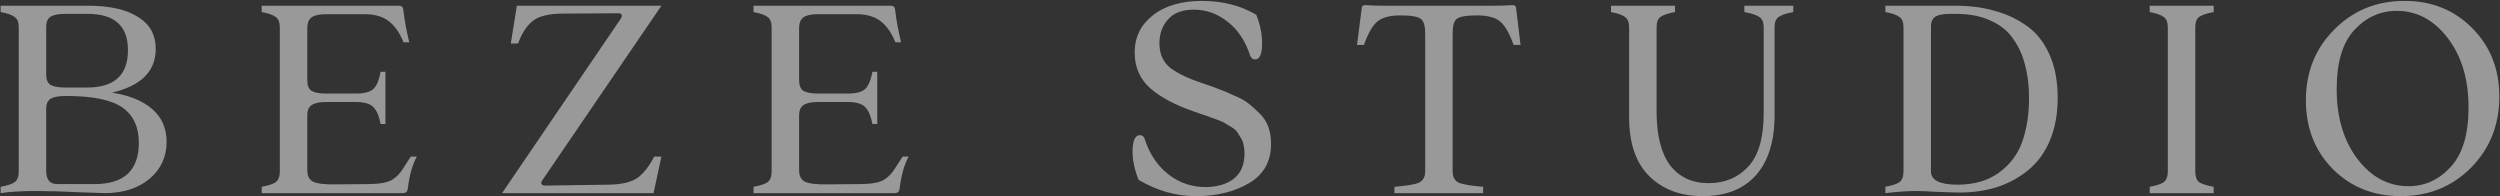 <svg width="1657" height="130" viewBox="0 0 1657 130" fill="none" xmlns="http://www.w3.org/2000/svg">
<rect x="0" y="0" width="1657" height="130" fill="#333333" stroke="none"/>
<path d="M0.418 128V123.8C4.818 123 7.885 122 9.618 120.8C11.485 119.467 12.418 117.067 12.418 113.6V18C12.418 14.667 11.485 12.4 9.618 11.2C7.885 9.867 4.818 8.8 0.418 8V3.8H58.418C72.685 3.8 83.685 6.267 91.418 11.2C99.285 16 103.218 23.067 103.218 32.4C103.218 47.2 93.551 56.867 74.218 61.4C85.951 63.267 94.885 66.933 101.018 72.4C107.285 77.867 110.418 85.067 110.418 94C110.418 104 106.618 112.2 99.018 118.6C91.418 124.867 81.485 128 69.218 128C67.485 128 61.685 127.8 51.818 127.4C42.085 126.867 32.551 126.6 23.218 126.6C14.018 126.6 6.418 127.067 0.418 128ZM43.018 58H57.818C75.818 58 84.818 49.733 84.818 33.2C84.818 17.2 75.951 9.2 58.218 9.2H43.018C38.751 9.2 35.618 9.8 33.618 11C31.618 12.2 30.618 14.467 30.618 17.8V49.4C30.618 52.733 31.551 55 33.418 56.2C35.418 57.4 38.618 58 43.018 58ZM37.818 122H62.818C82.285 122 92.018 112.867 92.018 94.6C92.018 84.067 88.351 76.267 81.018 71.2C73.818 66.133 61.351 63.6 43.618 63.6C39.085 63.6 35.751 64.2 33.618 65.4C31.618 66.6 30.618 68.867 30.618 72.2V113.2C30.618 119.067 33.018 122 37.818 122Z" fill="white" fill-opacity="0.5"/>
<path d="M173.465 128V123.8C177.865 123 180.932 122 182.665 120.8C184.532 119.467 185.465 117.067 185.465 113.6V18.2C185.465 14.733 184.532 12.4 182.665 11.2C180.932 9.867 177.865 8.8 173.465 8V3.8H264.265C266.132 3.8 267.131 4.6 267.265 6.2C268.065 13.133 269.398 20.4 271.265 28H267.465C264.932 21.733 261.665 17.067 257.665 14C253.665 10.933 248.332 9.4 241.665 9.4H216.065C211.798 9.4 208.665 10.067 206.665 11.4C204.665 12.733 203.665 15.2 203.665 18.8V53C203.665 56.6 204.598 59 206.465 60.2C208.465 61.4 211.665 62 216.065 62H235.865C241.598 62 245.532 60.933 247.665 58.8C249.798 56.533 251.332 52.8 252.265 47.6H255.465V82.2H252.265C251.332 77.133 249.798 73.467 247.665 71.2C245.532 68.8 241.598 67.6 235.865 67.6H216.065C211.798 67.6 208.665 68.267 206.665 69.6C204.665 70.8 203.665 73.133 203.665 76.6V112.8C203.665 116.533 204.932 119.067 207.465 120.4C210.132 121.733 215.132 122.333 222.465 122.2L245.465 122C252.132 121.867 256.932 120.933 259.865 119.2C262.932 117.333 265.465 114.667 267.465 111.2L272.265 103.8H276.265C273.332 109.133 271.332 116.267 270.265 125.2C269.998 127.067 268.932 128 267.065 128H173.465Z" fill="white" fill-opacity="0.5"/>
<path d="M332.77 128L411.57 12.2C412.77 9.933 412.17 8.8 409.77 8.8L373.57 9C364.103 9 357.303 10.6 353.17 13.8C349.17 17 345.903 22 343.37 28.8H338.57L342.57 3.8H438.37L359.37 119.6C358.703 120.4 358.57 121.2 358.97 122C359.37 122.667 360.103 123 361.17 123L403.57 122.4C411.97 122.267 418.236 120.8 422.37 118C426.503 115.067 430.236 110.333 433.57 103.8H438.37L433.17 128H332.77Z" fill="white" fill-opacity="0.5"/>
<path d="M499.441 128V123.8C503.841 123 506.908 122 508.641 120.8C510.508 119.467 511.441 117.067 511.441 113.6V18.2C511.441 14.733 510.508 12.4 508.641 11.2C506.908 9.867 503.841 8.8 499.441 8V3.8H590.241C592.108 3.8 593.108 4.6 593.241 6.2C594.041 13.133 595.375 20.4 597.241 28H593.441C590.908 21.733 587.641 17.067 583.641 14C579.641 10.933 574.308 9.4 567.641 9.4H542.041C537.775 9.4 534.641 10.067 532.641 11.4C530.641 12.733 529.641 15.2 529.641 18.8V53C529.641 56.6 530.575 59 532.441 60.2C534.441 61.4 537.641 62 542.041 62H561.841C567.575 62 571.508 60.933 573.641 58.8C575.775 56.533 577.308 52.8 578.241 47.6H581.441V82.2H578.241C577.308 77.133 575.775 73.467 573.641 71.2C571.508 68.8 567.575 67.6 561.841 67.6H542.041C537.775 67.6 534.641 68.267 532.641 69.6C530.641 70.8 529.641 73.133 529.641 76.6V112.8C529.641 116.533 530.908 119.067 533.441 120.4C536.108 121.733 541.108 122.333 548.441 122.2L571.441 122C578.108 121.867 582.908 120.933 585.841 119.2C588.908 117.333 591.441 114.667 593.441 111.2L598.241 103.8H602.241C599.308 109.133 597.308 116.267 596.241 125.2C595.975 127.067 594.908 128 593.041 128H499.441Z" fill="white" fill-opacity="0.5"/>
<path d="M792.66 130C779.46 130 766.793 126.4 754.66 119.2C751.86 112.267 750.527 105.6 750.66 99.2C750.927 92.8 752.527 89.6 755.46 89.6C757.06 89.6 758.127 90.4 758.66 92C761.86 102 767.127 109.867 774.46 115.6C781.793 121.333 790.26 124.133 799.86 124C807.594 123.733 813.66 121.8 818.06 118.2C822.594 114.467 824.86 108.933 824.86 101.6C824.86 99.6 824.66 97.8 824.26 96.2C823.993 94.467 823.393 92.867 822.46 91.4C821.527 89.933 820.727 88.667 820.06 87.6C819.394 86.533 818.193 85.467 816.46 84.4C814.727 83.333 813.393 82.533 812.46 82C811.66 81.333 809.993 80.533 807.46 79.6C805.06 78.667 803.393 78.067 802.46 77.8C801.66 77.4 799.727 76.733 796.66 75.8C793.727 74.733 791.86 74.067 791.06 73.8C778.66 69.533 769.06 64.4 762.26 58.4C755.46 52.267 752.06 44.4 752.06 34.8C752.06 24.667 756.06 16.467 764.06 10.2C772.06 3.8 782.993 0.6 796.86 0.6C810.327 0.6 822.26 3.667 832.66 9.8C835.46 16.867 836.727 23.6 836.46 30C836.327 36.267 834.794 39.4 831.86 39.4C830.394 39.4 829.327 38.6 828.66 37C825.46 27.133 820.46 19.6 813.66 14.4C806.993 9.067 799.527 6.4 791.26 6.4C783.527 6.4 777.794 8.6 774.06 13C770.327 17.267 768.46 22.467 768.46 28.6C768.46 35.667 770.86 41.133 775.66 45C780.593 48.733 787.927 52.2 797.66 55.4C802.46 57 805.793 58.2 807.66 59C809.66 59.667 812.86 61 817.26 63C821.793 64.867 825.127 66.667 827.26 68.4C829.527 70.133 831.993 72.333 834.66 75C837.46 77.667 839.46 80.733 840.66 84.2C841.86 87.533 842.46 91.267 842.46 95.4C842.46 107 837.594 115.667 827.86 121.4C818.127 127.133 806.393 130 792.66 130Z" fill="white" fill-opacity="0.5"/>
<path d="M924.218 128V123.8C932.618 123.133 938.085 122.2 940.618 121C943.285 119.667 944.618 117.2 944.618 113.6V22.2C944.618 17.267 943.685 14.067 941.818 12.6C939.951 11 935.418 10.2 928.218 10.2C921.285 10.2 916.218 11.533 913.018 14.2C909.818 16.733 906.818 21.933 904.018 29.8H899.418L902.618 5C902.751 3.933 903.485 3.4 904.818 3.4C909.085 3.667 913.485 3.8 918.018 3.8H989.218C994.018 3.8 998.418 3.667 1002.42 3.4C1003.88 3.4 1004.68 3.933 1004.82 5L1007.82 29.8H1003.22C1000.42 21.933 997.418 16.733 994.218 14.2C991.018 11.533 985.951 10.2 979.018 10.2C971.818 10.2 967.285 11 965.418 12.6C963.685 14.067 962.818 17.267 962.818 22.2V113.6C962.818 117.2 964.085 119.667 966.618 121C969.285 122.2 974.751 123.133 983.018 123.8V128H924.218Z" fill="white" fill-opacity="0.5"/>
<path d="M1128.58 130C1113.91 130 1102.11 125.6 1093.18 116.8C1084.24 108 1079.78 94.933 1079.78 77.6V18.2C1079.78 14.733 1078.84 12.4 1076.98 11.2C1075.24 9.867 1072.18 8.8 1067.78 8V3.8H1110.18V8C1105.64 8.8 1102.44 9.867 1100.58 11.2C1098.84 12.4 1097.98 14.733 1097.98 18.2V73.8C1097.98 89.667 1100.98 101.6 1106.98 109.6C1113.11 117.467 1121.64 121.4 1132.58 121.4C1143.11 121.4 1151.78 117.8 1158.58 110.6C1165.51 103.267 1168.98 91.4 1168.98 75V18.2C1168.98 14.733 1167.98 12.4 1165.98 11.2C1164.11 9.867 1160.84 8.8 1156.18 8V3.8H1188.58V8C1184.04 8.8 1180.84 9.867 1178.98 11.2C1177.11 12.4 1176.18 14.733 1176.18 18.2V76.4C1176.18 93.6 1172.04 106.867 1163.78 116.2C1155.51 125.4 1143.78 130 1128.58 130Z" fill="white" fill-opacity="0.5"/>
<path d="M1249.64 128V123.8C1254.04 123 1257.1 122 1258.84 120.8C1260.7 119.467 1261.64 117.067 1261.64 113.6V18C1261.64 14.667 1260.7 12.4 1258.84 11.2C1257.1 9.867 1254.04 8.8 1249.64 8V3.8H1296.44C1305.5 3.8 1313.84 4.867 1321.44 7C1329.17 9 1336.3 12.267 1342.84 16.8C1349.37 21.2 1354.5 27.533 1358.24 35.8C1361.97 43.933 1363.84 53.6 1363.84 64.8C1363.84 75.467 1362.1 84.933 1358.64 93.2C1355.17 101.333 1350.37 107.867 1344.24 112.8C1338.24 117.733 1331.37 121.467 1323.64 124C1316.04 126.4 1307.77 127.6 1298.84 127.6C1296.3 127.6 1291.57 127.467 1284.64 127.2C1277.84 126.8 1273.04 126.6 1270.24 126.6C1264.37 126.6 1257.5 127.067 1249.64 128ZM1297.44 122.4C1308.64 122.4 1317.9 119.667 1325.24 114.2C1332.57 108.733 1337.64 101.867 1340.44 93.6C1343.37 85.333 1344.84 75.733 1344.84 64.8C1344.84 56.8 1343.97 49.6 1342.24 43.2C1340.64 36.667 1337.97 30.8 1334.24 25.6C1330.64 20.4 1325.64 16.4 1319.24 13.6C1312.84 10.667 1305.3 9.2 1296.64 9.2H1292.24C1287.97 9.2 1284.84 9.8 1282.84 11C1280.84 12.2 1279.84 14.467 1279.84 17.8V113.6C1279.84 119.467 1285.7 122.4 1297.44 122.4Z" fill="white" fill-opacity="0.5"/>
<path d="M1424.83 128V123.8C1429.23 123 1432.3 122 1434.03 120.8C1435.9 119.467 1436.83 117.067 1436.83 113.6V18.2C1436.83 14.733 1435.9 12.4 1434.03 11.2C1432.3 9.867 1429.23 8.8 1424.83 8V3.8H1467.23V8C1462.7 8.8 1459.5 9.867 1457.63 11.2C1455.9 12.4 1455.03 14.733 1455.03 18.2V113.6C1455.03 117.067 1455.9 119.467 1457.63 120.8C1459.5 122 1462.7 123 1467.23 123.8V128H1424.83Z" fill="white" fill-opacity="0.5"/>
<path d="M1591.15 130C1573.15 130 1558.15 124 1546.15 112C1534.28 100 1528.35 84.8 1528.35 66.4C1528.35 47.733 1534.61 32.133 1547.15 19.6C1559.68 6.933 1575.21 0.6 1593.75 0.6C1611.75 0.6 1626.68 6.6 1638.55 18.6C1650.55 30.6 1656.55 45.733 1656.55 64C1656.55 82.8 1650.28 98.533 1637.75 111.2C1625.21 123.733 1609.68 130 1591.15 130ZM1596.35 123.4C1607.28 123.4 1616.61 119.133 1624.35 110.6C1632.21 102.067 1636.15 88.933 1636.15 71.2C1636.15 52.533 1631.55 37.2 1622.35 25.2C1613.15 13.2 1601.88 7.2 1588.55 7.2C1577.61 7.2 1568.21 11.467 1560.35 20C1552.61 28.4 1548.75 41.4 1548.75 59C1548.75 77.8 1553.35 93.267 1562.55 105.4C1571.75 117.4 1583.01 123.4 1596.35 123.4Z" fill="white" fill-opacity="0.5"/>
</svg>
